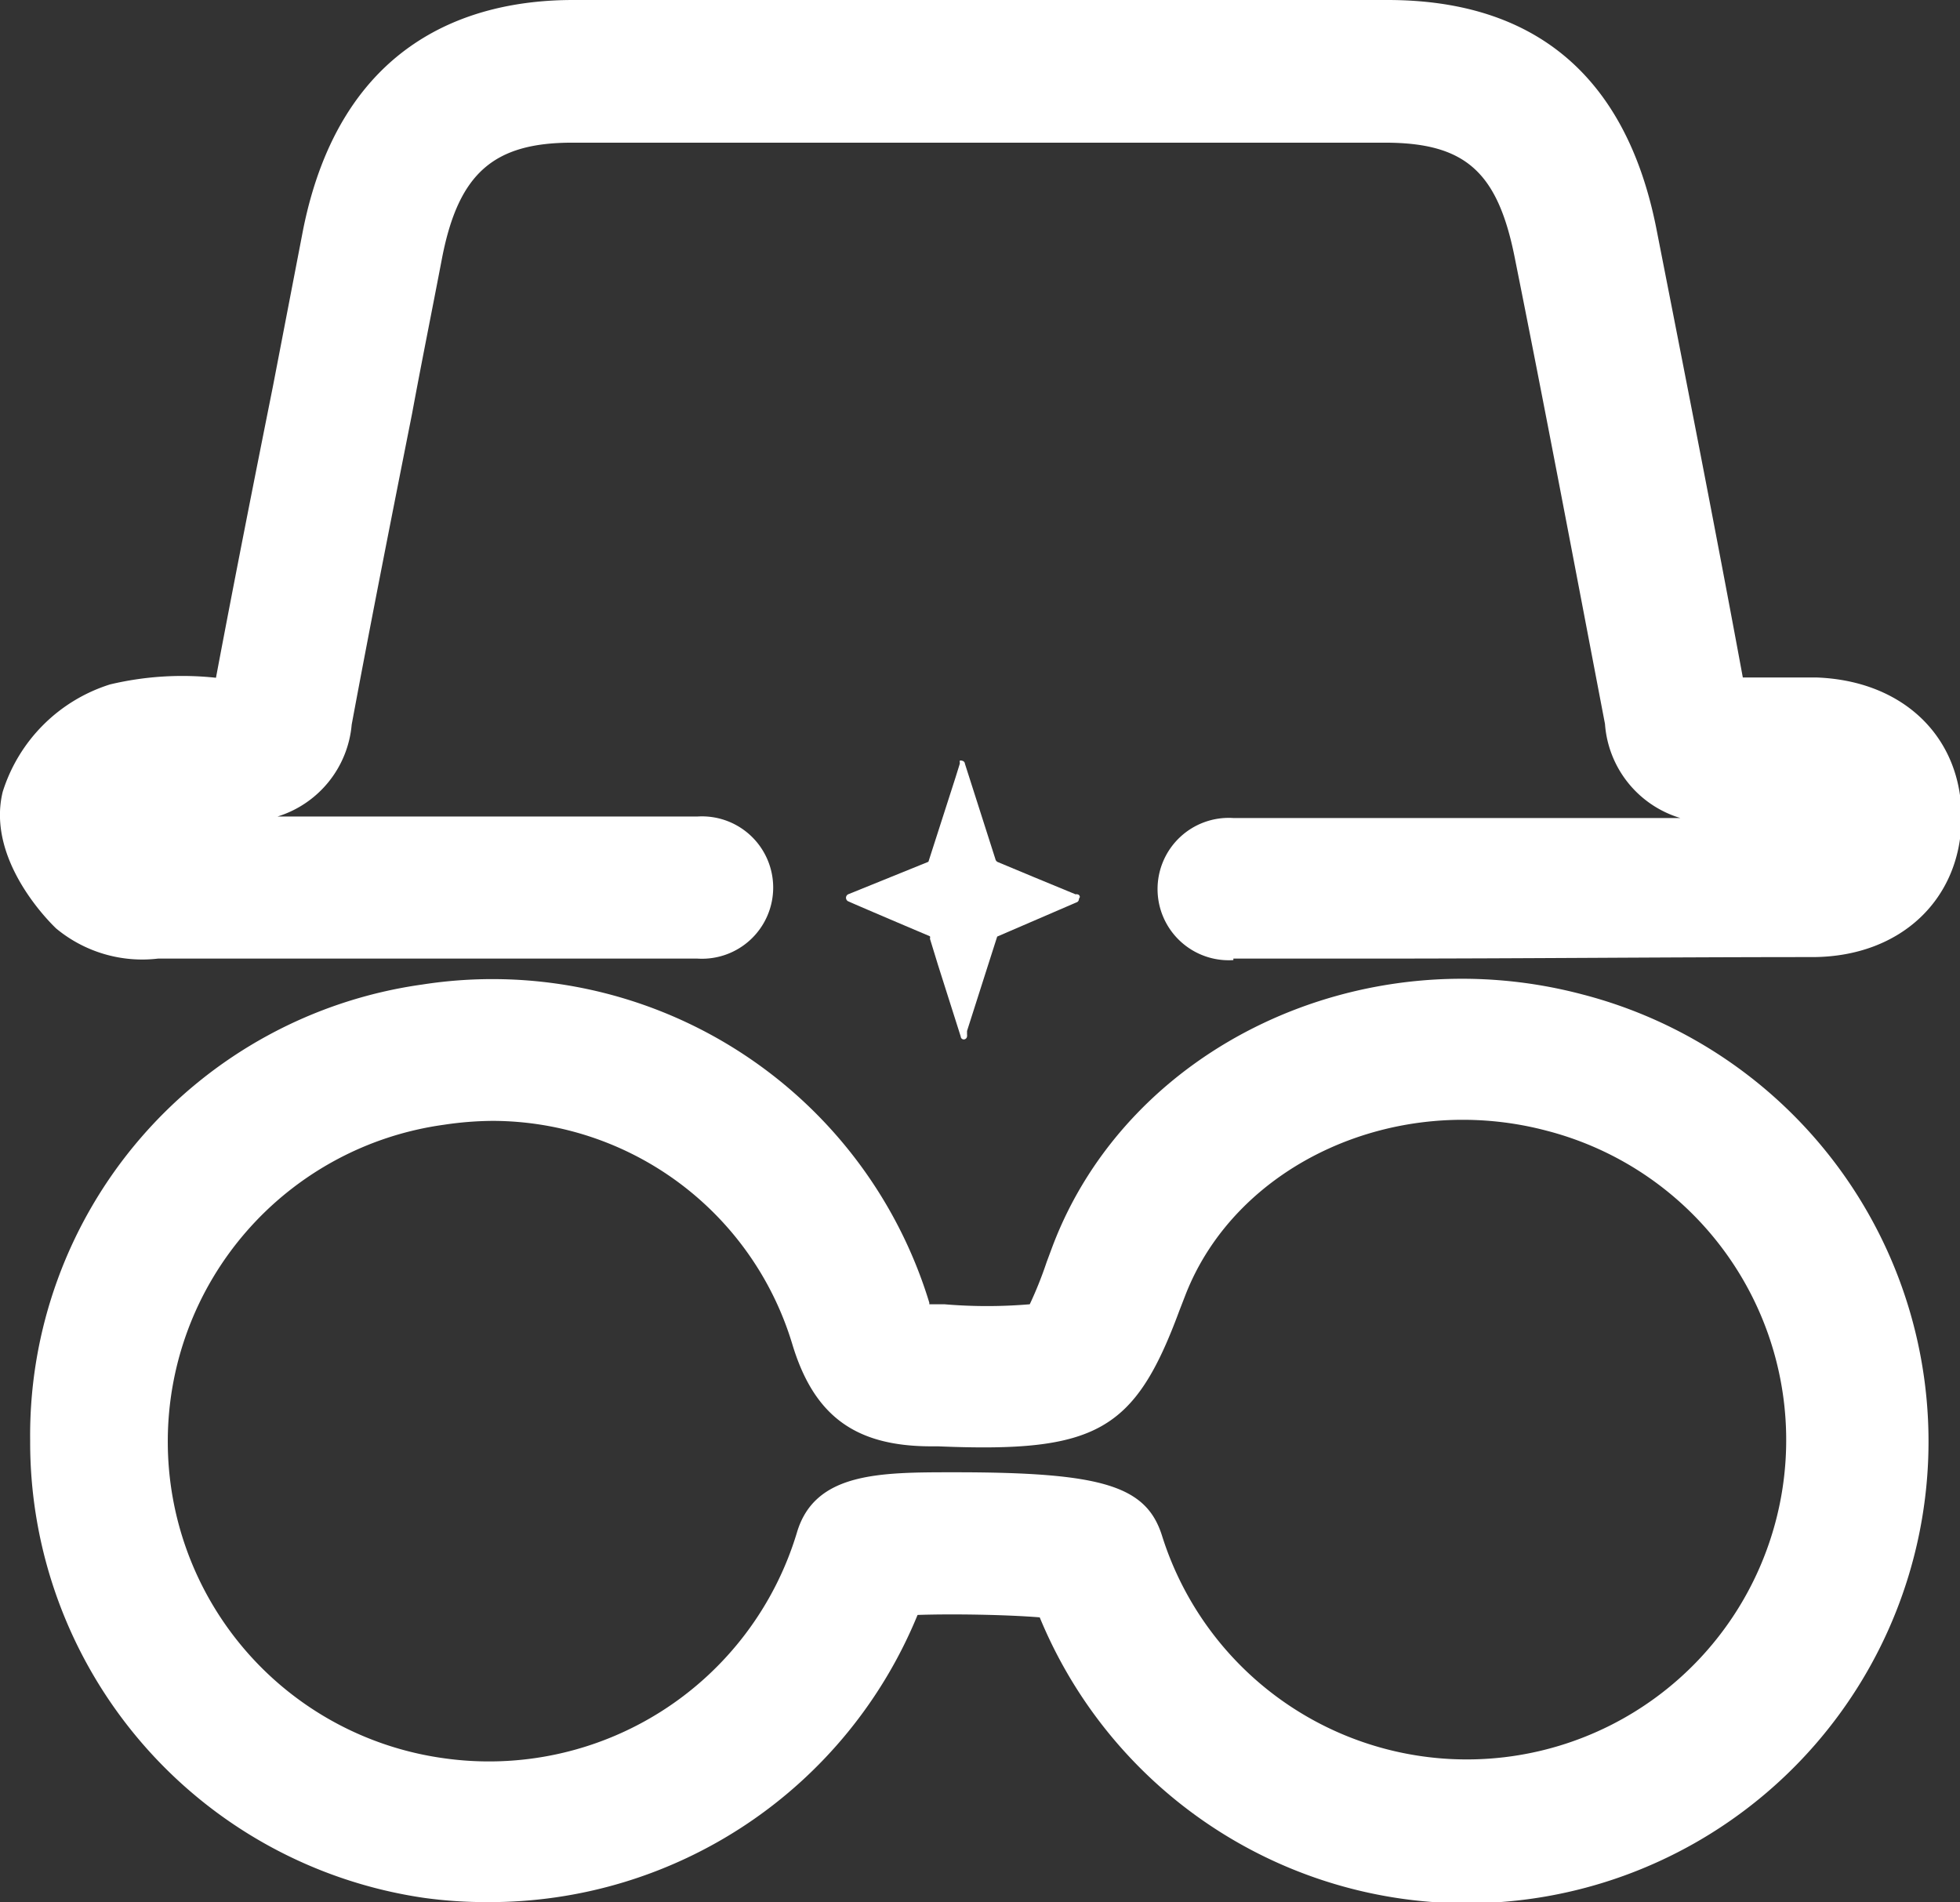 <svg xmlns="http://www.w3.org/2000/svg" viewBox="0 0 64.98 63.06"><rect x="0" y="0" width="64.98" height="63.06" fill="#333333" stroke="none"/><defs><style>.cls-1{fill:#fff;}</style></defs><g id="Capa_2" data-name="Capa 2"><g id="Capa_2-2" data-name="Capa 2"><path class="cls-1" d="M35.77,29.8a.12.12,0,0,1-.09.12l-2.62,1.13-.32,1-.68,2.13,0,.11a.25.25,0,0,1,0,.07v0a.11.11,0,0,1-.11.1s-.09,0-.1-.1L31.1,32l-.27-.88a.12.12,0,0,0,0-.08s-2.69-1.14-2.73-1.17h0a.14.14,0,0,1-.05-.08.13.13,0,0,1,.09-.15l2.64-1.07,0,0,.9-2.8.14-.45a.43.43,0,0,0,0-.05.1.1,0,0,1,0-.05.08.08,0,0,1,.07,0,.11.11,0,0,1,.1.1L33,28.48a.14.14,0,0,0,.08.1l1.2.5,1.38.57a.1.1,0,0,1,.06,0,.09.09,0,0,1,.08.09s0,0,0,0"/><path class="cls-1" d="M40.89,31.83a2.36,2.36,0,1,1,0-4.71h4.65q5.09,0,10.17,0A3.52,3.52,0,0,1,53.21,24c-1-5.23-2-10.52-3-15.5-.57-2.82-1.65-3.77-4.3-3.77q-13.47,0-26.94,0c-2.59,0-3.76,1-4.31,3.8-.33,1.73-.68,3.46-1,5.19-.68,3.43-1.36,6.86-2,10.3A3.51,3.51,0,0,1,9.2,27.07h3.16c3.4,0,6.56,0,10.76,0a2.36,2.36,0,1,1,0,4.71c-4.21,0-7.37,0-10.78,0-2.09,0-4.28,0-6.86,0H5.24a4.47,4.47,0,0,1-3.38-1c-.22-.21-2.32-2.28-1.77-4.53a5.44,5.44,0,0,1,3.56-3.56,10.37,10.37,0,0,1,3.51-.22C7.77,19.23,8.41,16,9.05,12.8l1-5.19C11.31,1.34,15.61,0,19,0Q32.48,0,46,0c4.9,0,7.91,2.54,8.91,7.56.94,4.79,1.94,9.86,2.87,14.9.84,0,1.65,0,2.43,0,2.91.1,4.84,2,4.82,4.67s-2,4.58-4.91,4.6c-4.84,0-9.69.05-14.52.05H40.89ZM5.12,27.36h0Z"/><path class="cls-1" d="M16.16,63.06a14.92,14.92,0,0,1-2.1-.14A15.26,15.26,0,0,1,1,47.77,15.09,15.09,0,0,1,14,32.64,15.14,15.14,0,0,1,30.81,43.19l0,.05h.5a16.71,16.71,0,0,0,2.83,0,12.92,12.92,0,0,0,.56-1.4l.19-.51c2.5-6.63,10.22-10.31,17.58-8.36a15.31,15.31,0,1,1-18,20.65c-1.11-.09-2.89-.12-4.05-.08A15.33,15.33,0,0,1,16.16,63.06Zm.18-25.9a11.3,11.3,0,0,0-1.63.13,10.6,10.6,0,0,0,0,21,10.66,10.66,0,0,0,11.71-7.48c.59-2,2.74-2,5.22-2,4.9,0,6.37.44,6.89,2.12A10.59,10.59,0,1,0,51.29,37.49c-5-1.33-10.31,1.08-12,5.47l-.19.49c-1.48,4-2.75,4.72-8,4.5h-.22c-2.52,0-3.9-1-4.62-3.41A10.4,10.4,0,0,0,16.34,37.16Zm14.56,15Zm-2.25-.68h0Z"/></g></g></svg>